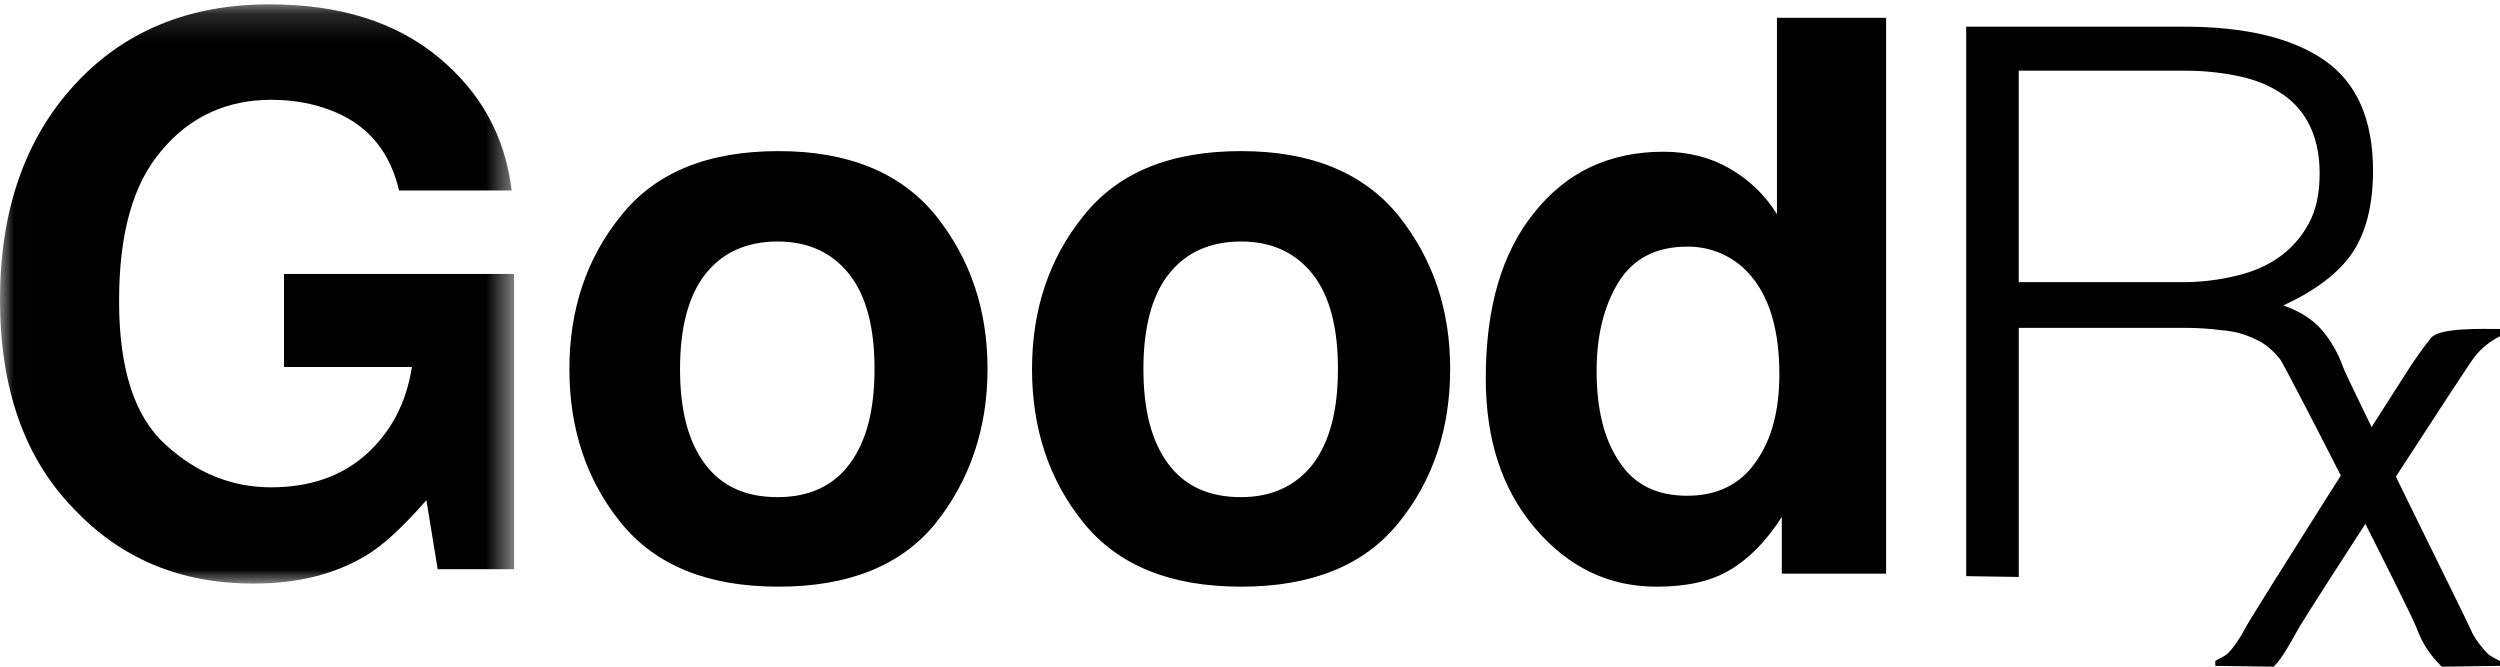 <?xml version="1.0" encoding="UTF-8"?>
<svg width="90px" height="24px" viewBox="0 0 90 24" version="1.1" xmlns="http://www.w3.org/2000/svg" xmlns:xlink="http://www.w3.org/1999/xlink">
    <!-- Generator: Sketch 55.2 (78181) - https://sketchapp.com -->
    <title>UI Components / Logos / Goodrx - logo</title>
    <desc>Created with Sketch.</desc>
    <defs>
        <polygon id="path-1" points="0.011 21.01 0.011 0.156 18.507 0.156 18.507 21.01"></polygon>
    </defs>
    <g id="Symbols" stroke="none" stroke-width="1" fill="none" fill-rule="evenodd">
        <g id="UI-Components-/-Navigation-/-Mobile-/-Main-nav" transform="translate(-143, -20)">
            <g id="UI-Components-/-Logos-/-Goodrx---logo" transform="translate(143, 20)">
                <g id="good-rx-logo">
                    <g id="Clipped">
                        <mask id="mask-2" fill="white">
                            <use xlink:href="#path-1"></use>
                        </mask>
                        <g id="a"></g>
                        <path d="M14.366,6.857 C14.046,5.499 13.294,4.547 12.049,4.027 C11.354,3.737 10.6,3.593 9.761,3.593 C8.168,3.593 6.836,4.2 5.821,5.413 C4.779,6.626 4.287,8.417 4.287,10.843 C4.287,13.269 4.837,15.003 5.967,16.013 C7.067,17.024 8.341,17.544 9.761,17.544 C11.151,17.544 12.31,17.14 13.178,16.36 C14.076,15.552 14.626,14.511 14.829,13.212 L10.224,13.212 L10.224,9.862 L18.507,9.862 L18.507,20.49 L15.757,20.49 L15.35,18.006 C14.54,18.93 13.844,19.595 13.178,19.999 C12.078,20.662 10.746,21.009 9.123,21.009 C6.487,21.009 4.345,20.114 2.636,18.294 C0.869,16.475 0,13.962 0,10.785 C0,7.58 0.898,5.01 2.665,3.073 C4.43,1.137 6.777,0.156 9.702,0.156 C12.222,0.156 14.249,0.791 15.784,2.062 C17.319,3.332 18.188,4.922 18.42,6.856 L14.365,6.856 L14.365,6.857" id="Path" fill="#000000" mask="url(#mask-2)"></path>
                    </g>
                    <path d="M30.582,16.707 C31.193,15.894 31.483,14.762 31.483,13.281 C31.483,11.8 31.193,10.668 30.583,9.884 C29.972,9.1 29.1,8.694 27.996,8.694 C26.863,8.694 25.991,9.1 25.381,9.884 C24.771,10.668 24.481,11.829 24.481,13.281 C24.481,14.761 24.771,15.894 25.381,16.707 C25.991,17.52 26.863,17.897 27.996,17.897 C29.13,17.897 30.001,17.491 30.582,16.707 Z M33.692,18.827 C32.442,20.365 30.554,21.12 28.026,21.12 C25.497,21.12 23.609,20.365 22.358,18.826 C21.108,17.287 20.498,15.429 20.498,13.28 C20.498,11.16 21.108,9.302 22.358,7.763 C23.608,6.195 25.498,5.44 28.025,5.44 C30.553,5.44 32.442,6.224 33.691,7.763 C34.941,9.331 35.551,11.16 35.551,13.28 C35.551,15.428 34.912,17.287 33.691,18.826 L33.692,18.827 Z M47.265,16.707 C47.876,15.894 48.166,14.762 48.166,13.281 C48.166,11.8 47.876,10.668 47.266,9.884 C46.655,9.1 45.783,8.694 44.679,8.694 C43.546,8.694 42.674,9.1 42.063,9.884 C41.453,10.668 41.163,11.829 41.163,13.281 C41.163,14.761 41.453,15.894 42.063,16.707 C42.673,17.52 43.546,17.897 44.679,17.897 C45.783,17.897 46.655,17.491 47.265,16.707 Z M50.346,18.827 C49.096,20.365 47.208,21.12 44.68,21.12 C42.151,21.12 40.263,20.365 39.013,18.826 C37.763,17.287 37.153,15.429 37.153,13.28 C37.153,11.16 37.763,9.302 39.013,7.763 C40.263,6.195 42.151,5.44 44.68,5.44 C47.208,5.44 49.096,6.224 50.346,7.763 C51.596,9.331 52.206,11.16 52.206,13.28 C52.206,15.428 51.596,17.287 50.346,18.826 L50.346,18.827 Z M63.213,16.62 C63.796,15.803 64.057,14.75 64.057,13.465 C64.057,11.653 63.591,10.368 62.689,9.579 C62.144,9.119 61.452,8.87 60.739,8.879 C59.603,8.879 58.788,9.317 58.264,10.164 C57.739,11.011 57.478,12.092 57.478,13.348 C57.478,14.721 57.74,15.802 58.293,16.62 C58.817,17.437 59.633,17.847 60.738,17.847 C61.816,17.847 62.66,17.437 63.213,16.62 L63.213,16.62 Z M62.281,6.073 C62.979,6.483 63.533,7.008 63.97,7.71 L63.97,0.64 L67.9,0.64 L67.9,20.652 L64.145,20.652 L64.145,18.607 C63.591,19.484 62.951,20.127 62.252,20.535 C61.552,20.944 60.679,21.12 59.632,21.12 C57.913,21.12 56.458,20.42 55.264,19.017 C54.069,17.614 53.488,15.833 53.488,13.612 C53.488,11.07 54.07,9.084 55.235,7.652 C56.399,6.191 57.942,5.462 59.893,5.462 C60.766,5.462 61.582,5.666 62.28,6.075 L62.281,6.074 L62.281,6.073 Z M78.557,10.158 C79.214,10.16 79.869,10.082 80.507,9.928 C81.119,9.783 81.643,9.552 82.08,9.236 C82.517,8.919 82.865,8.515 83.128,8.024 C83.39,7.534 83.507,6.929 83.507,6.236 C83.507,5.516 83.361,4.91 83.099,4.42 C82.85,3.953 82.477,3.564 82.021,3.295 C81.555,3.006 81.061,2.833 80.478,2.718 C79.883,2.602 79.278,2.544 78.672,2.545 L72.675,2.545 L72.675,10.157 L78.556,10.157 L78.556,10.158 L78.557,10.158 Z M72.676,11.773 L72.676,20.77 L70.783,20.741 L70.783,0.96 L78.615,0.96 C80.828,0.96 82.517,1.364 83.681,2.171 C84.846,2.978 85.429,4.305 85.429,6.151 C85.429,7.391 85.166,8.4 84.672,9.121 C84.177,9.842 83.332,10.476 82.197,10.996 C82.78,11.197 83.245,11.486 83.595,11.889 C83.915,12.264 84.177,12.725 84.351,13.216 C84.525,13.706 88.835,22.386 88.951,22.674 C89.068,22.962 89.359,23.336 89.534,23.509 C89.679,23.654 89.854,23.711 90,23.799 L90,23.971 L87.904,24 C87.5,23.615 87.19,23.141 87.001,22.616 C86.769,21.981 82.314,13.244 82.081,12.927 C81.819,12.61 81.528,12.35 81.179,12.207 C80.806,12.024 80.4,11.916 79.985,11.889 C79.541,11.831 79.093,11.802 78.645,11.803 L72.677,11.803 L72.676,11.773 L72.676,11.773 Z" id="Shape" fill="#000000" fill-rule="nonzero"></path>
                    <path d="M90,12.105 C89.649,12.279 89.34,12.527 89.094,12.832 C88.832,13.152 83.108,21.993 82.758,22.604 C82.466,23.128 82.174,23.68 81.853,24 L79.751,23.971 L79.751,23.796 C79.868,23.709 80.072,23.651 80.219,23.506 C80.394,23.331 80.657,22.952 80.803,22.662 C80.92,22.371 86.526,13.559 86.818,13.122 C87.198,12.57 87.198,12.57 87.518,12.163 C87.839,11.785 89.388,11.843 90,11.843 L90,12.105" id="Path" fill="#000000"></path>
                </g>
            </g>
        </g>
    </g>
</svg>